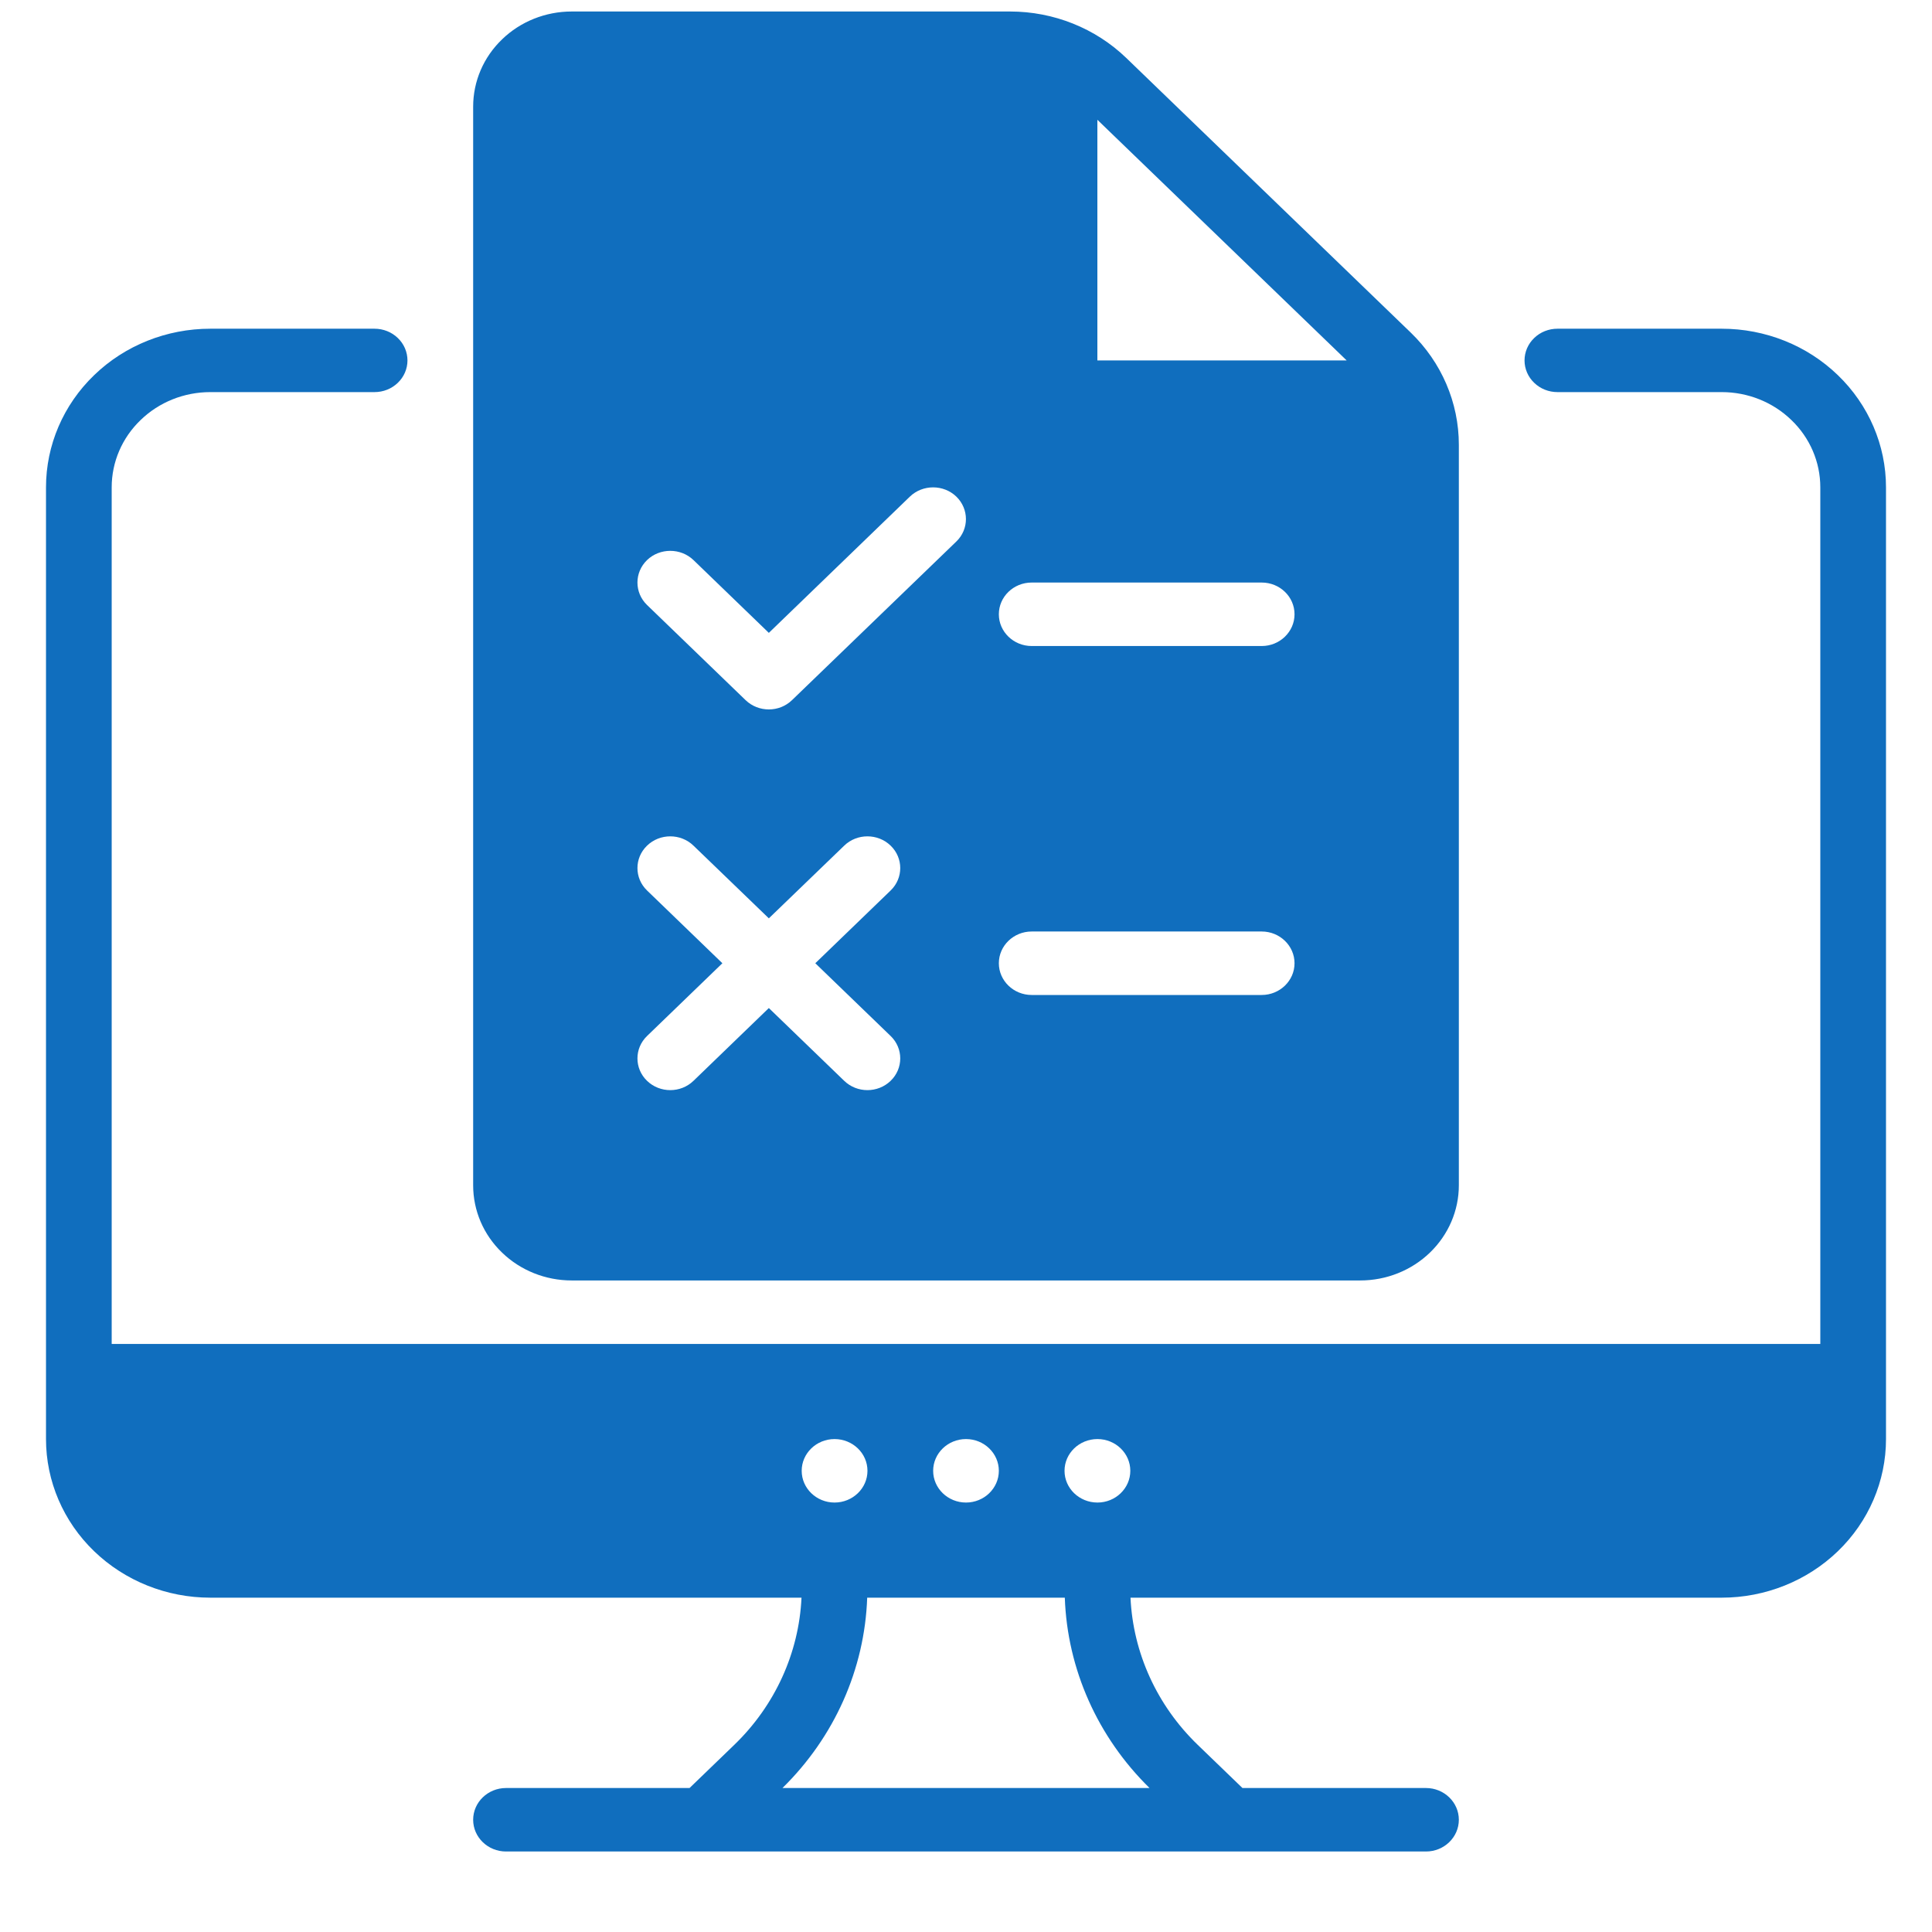 <svg width="21" height="21" viewBox="0 0 21 21" fill="none" xmlns="http://www.w3.org/2000/svg">
    <path fill-rule="evenodd" clip-rule="evenodd"
        d="M6.214 0.125H10.979C11.453 0.125 11.907 0.307 12.242 0.63C12.997 1.359 14.579 2.886 15.334 3.615C15.669 3.938 15.857 4.377 15.857 4.834V12.884C15.857 13.158 15.744 13.421 15.543 13.615C15.342 13.809 15.07 13.918 14.785 13.918C12.945 13.918 8.055 13.918 6.214 13.918C5.93 13.918 5.657 13.809 5.457 13.615C5.255 13.421 5.143 13.158 5.143 12.884C5.143 10.619 5.143 3.424 5.143 1.159C5.143 0.885 5.255 0.622 5.457 0.428C5.657 0.234 5.93 0.125 6.214 0.125ZM8.357 9.982L9.176 9.192C9.315 9.057 9.542 9.057 9.681 9.192C9.82 9.326 9.82 9.545 9.681 9.679L8.862 10.47L9.681 11.261C9.82 11.395 9.82 11.614 9.681 11.748C9.542 11.883 9.315 11.883 9.176 11.748L8.357 10.957L7.538 11.748C7.399 11.883 7.172 11.883 7.033 11.748C6.894 11.614 6.894 11.395 7.033 11.261L7.852 10.47L7.033 9.679C6.894 9.545 6.894 9.326 7.033 9.192C7.172 9.057 7.399 9.057 7.538 9.192L8.357 9.982ZM11.214 10.815H13.714C13.911 10.815 14.071 10.66 14.071 10.47C14.071 10.28 13.911 10.125 13.714 10.125H11.214C11.017 10.125 10.857 10.28 10.857 10.47C10.857 10.66 11.017 10.815 11.214 10.815ZM8.357 6.879L9.89 5.398C10.029 5.264 10.256 5.264 10.395 5.398C10.534 5.533 10.534 5.752 10.395 5.886L8.609 7.61C8.47 7.745 8.244 7.745 8.104 7.61L7.033 6.576C6.894 6.441 6.894 6.223 7.033 6.088C7.172 5.954 7.399 5.954 7.538 6.088L8.357 6.879ZM11.214 7.022H13.714C13.911 7.022 14.071 6.867 14.071 6.677C14.071 6.486 13.911 6.332 13.714 6.332H11.214C11.017 6.332 10.857 6.486 10.857 6.677C10.857 6.867 11.017 7.022 11.214 7.022ZM11.928 3.918H14.638L11.928 1.302V3.918Z"
        fill="#106EBE" />
    <path fill-rule="evenodd" clip-rule="evenodd"
        d="M4.071 3.573C4.166 3.573 4.257 3.609 4.324 3.674C4.391 3.738 4.429 3.826 4.429 3.918C4.429 4.009 4.391 4.097 4.324 4.161C4.257 4.226 4.166 4.262 4.071 4.262C3.462 4.262 2.286 4.262 2.286 4.262C2.001 4.262 1.729 4.371 1.528 4.566C1.327 4.759 1.214 5.022 1.214 5.297V14.608H19.786V5.297C19.786 5.022 19.673 4.759 19.472 4.566C19.271 4.371 18.999 4.262 18.714 4.262H16.929C16.834 4.262 16.743 4.226 16.676 4.161C16.609 4.097 16.571 4.009 16.571 3.918C16.571 3.826 16.609 3.738 16.676 3.674C16.743 3.609 16.834 3.573 16.929 3.573H18.714C19.188 3.573 19.642 3.754 19.977 4.078C20.312 4.401 20.5 4.84 20.5 5.297V15.642C20.5 16.099 20.312 16.538 19.977 16.861C19.642 17.184 19.188 17.366 18.714 17.366H12.288C12.316 17.967 12.576 18.538 13.018 18.965L13.505 19.435H15.5C15.697 19.435 15.857 19.59 15.857 19.78C15.857 19.97 15.697 20.125 15.5 20.125H5.5C5.303 20.125 5.143 19.97 5.143 19.78C5.143 19.59 5.303 19.435 5.5 19.435H7.495L7.982 18.965C8.424 18.538 8.684 17.967 8.712 17.366H2.286C1.812 17.366 1.358 17.184 1.023 16.861C0.688 16.538 0.5 16.099 0.5 15.642C0.5 13.125 0.5 7.814 0.5 5.297C0.5 4.84 0.688 4.401 1.023 4.078C1.358 3.754 1.812 3.573 2.286 3.573H4.071ZM11.574 17.366H9.426C9.399 18.142 9.07 18.881 8.505 19.435H12.495C11.93 18.881 11.601 18.142 11.574 17.366ZM9.071 15.642C9.269 15.642 9.429 15.797 9.429 15.987C9.429 16.177 9.269 16.332 9.071 16.332C8.874 16.332 8.714 16.177 8.714 15.987C8.714 15.797 8.874 15.642 9.071 15.642ZM10.5 15.642C10.697 15.642 10.857 15.797 10.857 15.987C10.857 16.177 10.697 16.332 10.5 16.332C10.303 16.332 10.143 16.177 10.143 15.987C10.143 15.797 10.303 15.642 10.5 15.642ZM11.929 15.642C12.126 15.642 12.286 15.797 12.286 15.987C12.286 16.177 12.126 16.332 11.929 16.332C11.731 16.332 11.571 16.177 11.571 15.987C11.571 15.797 11.731 15.642 11.929 15.642Z"
        fill="#106EBE" />
</svg>